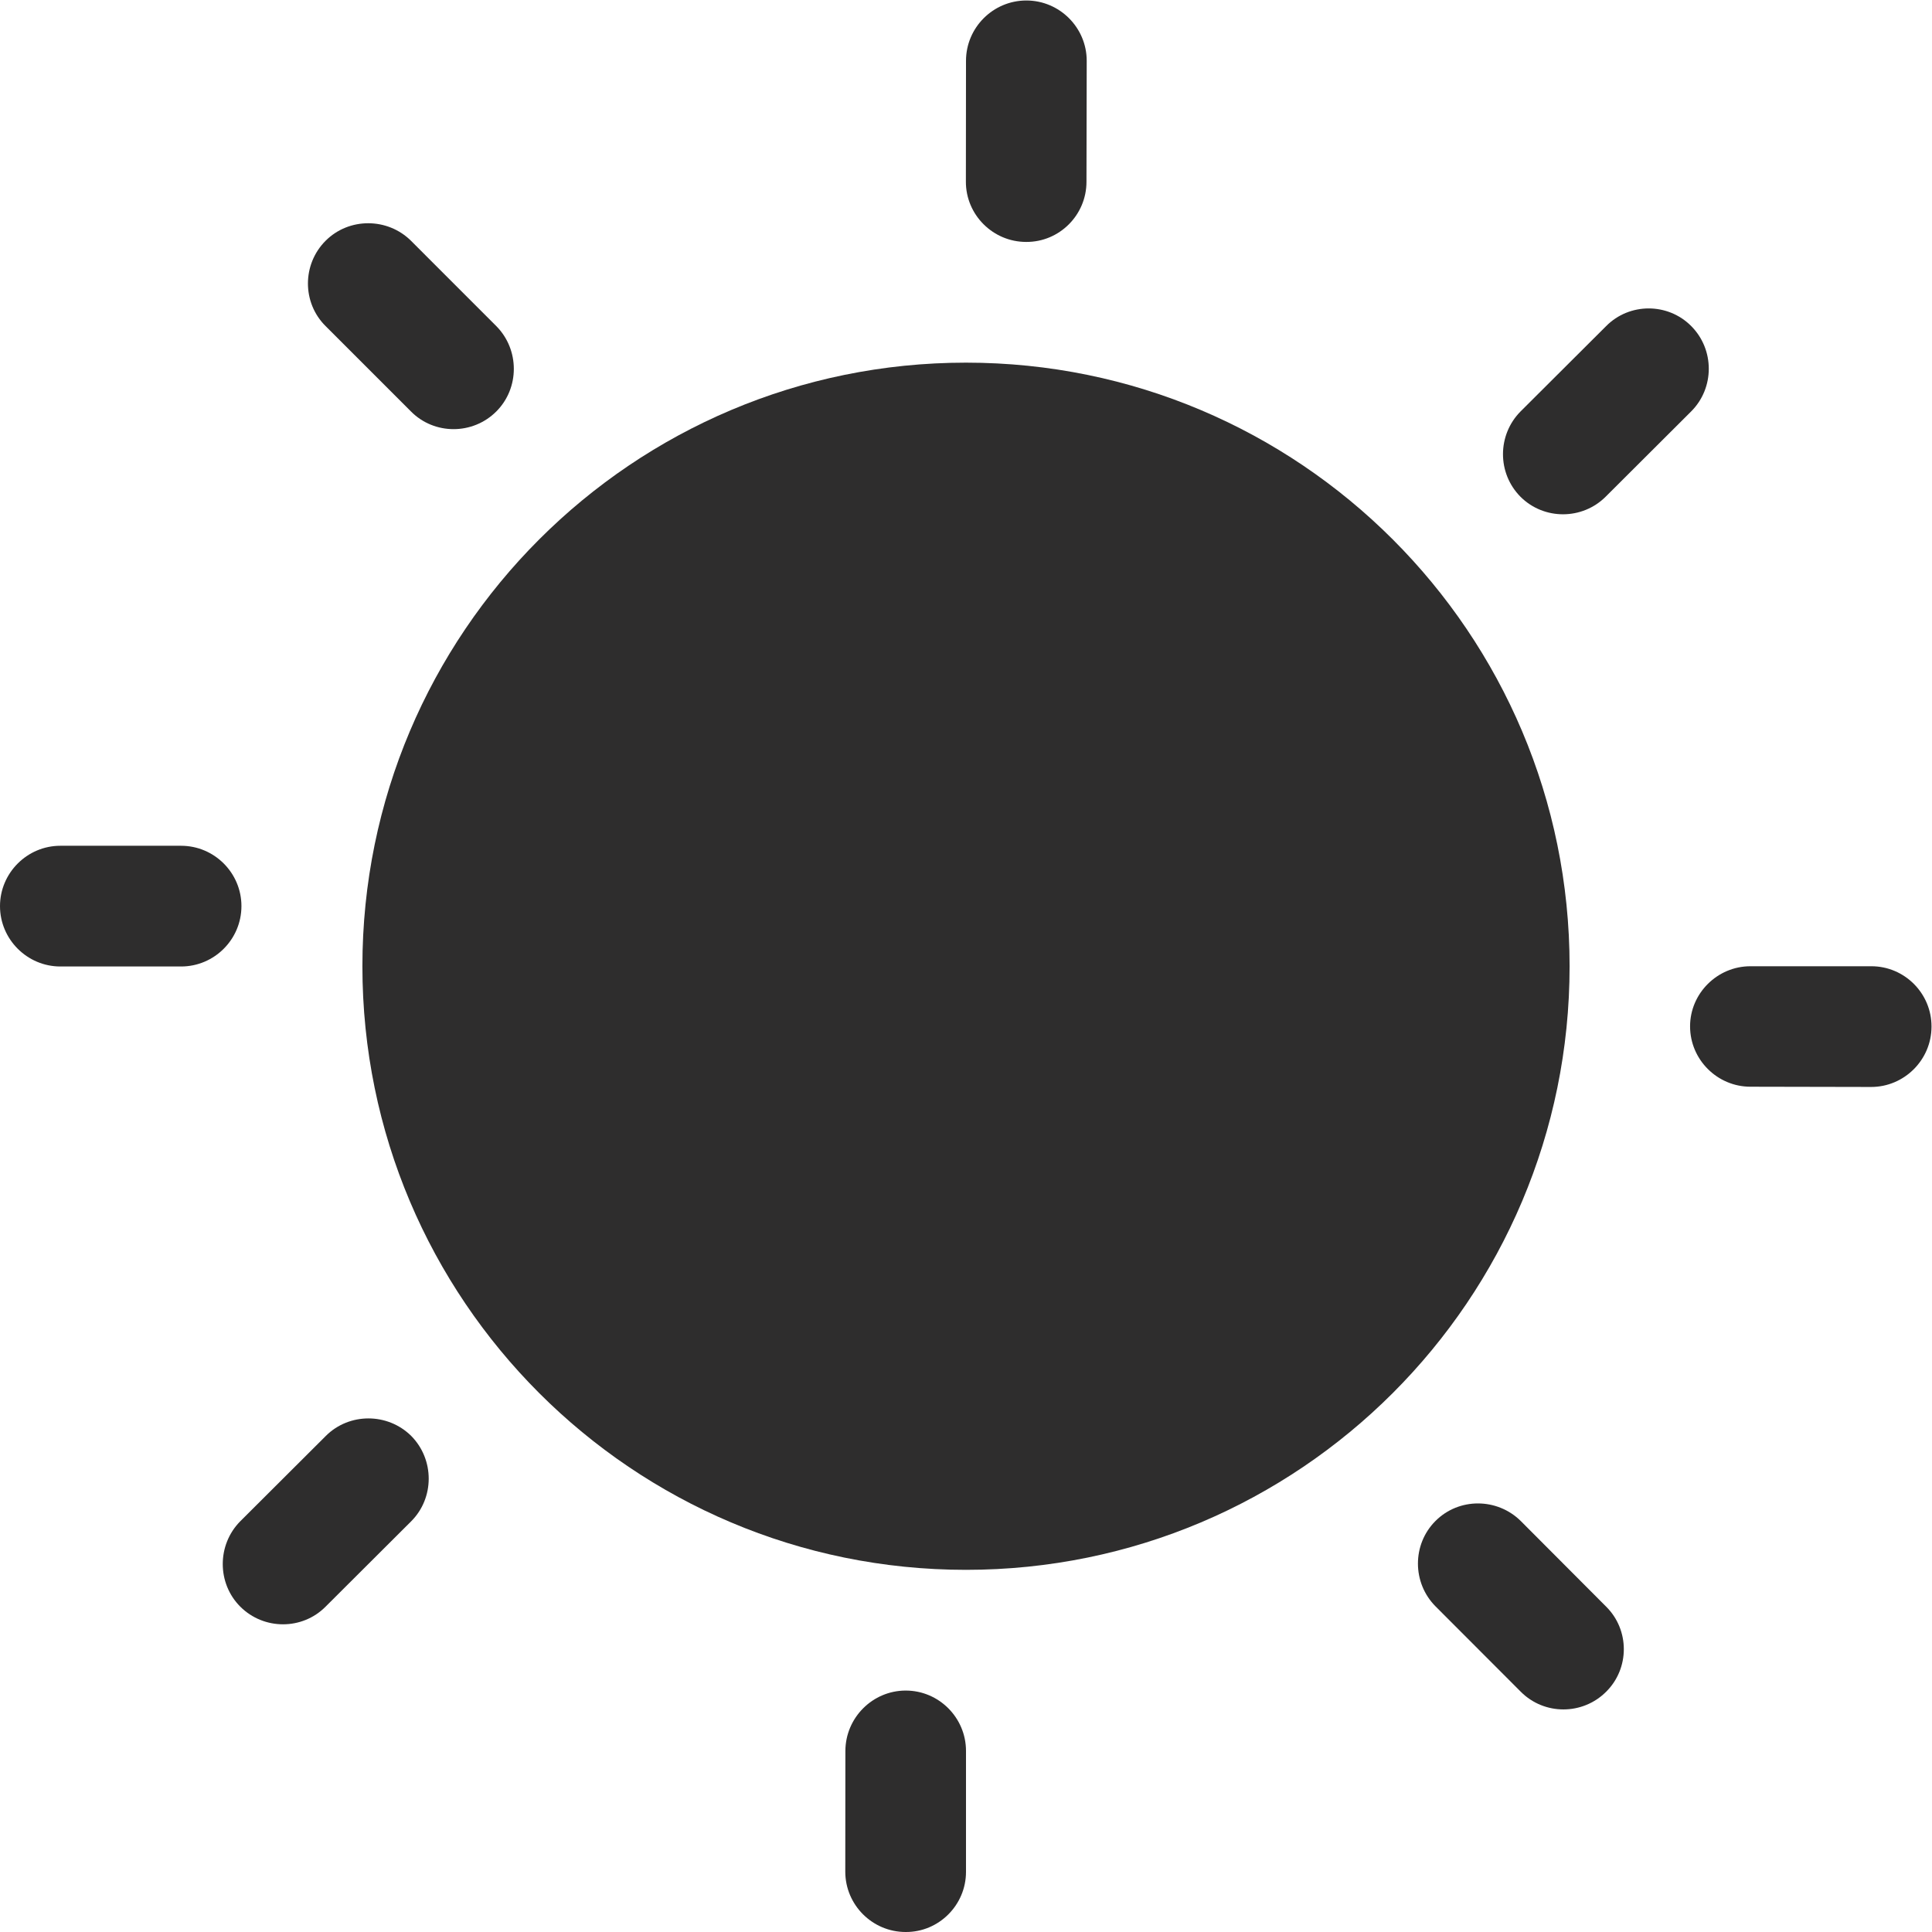 <?xml version="1.0" encoding="UTF-8" standalone="no"?>
<svg
   xmlns:dc="http://purl.org/dc/elements/1.1/"
   xmlns:cc="http://creativecommons.org/ns#"
   xmlns:rdf="http://www.w3.org/1999/02/22-rdf-syntax-ns#"
   xmlns:svg="http://www.w3.org/2000/svg"
   xmlns="http://www.w3.org/2000/svg"
   viewBox="0 0 86.667 86.667"
   height="86.667"
   width="86.667"
   xml:space="preserve"
   id="svg2"
   version="1.1"><defs
     id="defs6" /><g
     transform="matrix(1.333,0,0,-1.333,0,86.667)"
     id="g10"><g
       transform="scale(0.1)"
       id="g12"><path
         id="path14"
         style="fill:#2e2d2d;fill-opacity:1;fill-rule:nonzero;stroke:none"
         d="m 138.301,511.699 c 7.855,-7.933 20.785,-7.933 28.719,0 7.859,7.856 7.859,20.789 0,28.723 l -28.719,28.726 c -7.934,7.852 -20.871,7.852 -28.723,0 -7.933,-7.933 -7.933,-20.871 0,-28.726 l 28.723,-28.723" /><path
         id="path16"
         style="fill:#2e2d2d;fill-opacity:1;fill-rule:nonzero;stroke:none"
         d="m 81.25,345.23 c 0,11.188 -9.125,20.313 -20.312,20.313 H 20.312 C 9.164,365.543 0,356.418 0,345.23 0,334.047 9.164,324.918 20.312,324.918 h 40.625 c 11.188,0 20.312,9.129 20.312,20.312" /><path
         id="path18"
         style="fill:#2e2d2d;fill-opacity:1;fill-rule:nonzero;stroke:none"
         d="M 109.652,166.945 80.852,138.219 C 73,130.285 73,117.352 80.852,109.496 c 7.934,-7.933 20.867,-7.933 28.726,0 l 28.801,28.723 c 7.855,7.855 7.855,20.793 0,28.726 -7.938,7.852 -20.867,7.852 -28.727,0" /><path
         id="path20"
         style="fill:#2e2d2d;fill-opacity:1;fill-rule:nonzero;stroke:none"
         d="m 304.805,81.25 c -11.149,0 -20.274,-9.125 -20.313,-20.312 l -0.035,-40.625 C 284.457,9.125 293.578,0 304.77,0 c 11.148,-0.082 20.312,9.047 20.312,20.23 v 40.707 c 0,11.188 -9.129,20.312 -20.277,20.312" /><path
         id="path22"
         style="fill:#2e2d2d;fill-opacity:1;fill-rule:nonzero;stroke:none"
         d="m 345.313,568.75 c 11.187,-0.082 20.312,9.047 20.312,20.23 l 0.082,40.708 c 0,11.187 -9.129,20.312 -20.312,20.312 -11.192,0 -20.313,-9.125 -20.313,-20.312 l -0.039,-40.625 C 325,577.875 334.164,568.75 345.313,568.75" /><path
         id="path24"
         style="fill:#2e2d2d;fill-opacity:1;fill-rule:nonzero;stroke:none"
         d="m 511.781,138.301 c -7.937,7.855 -20.828,7.933 -28.726,0 -7.852,-7.86 -7.852,-20.789 0.043,-28.723 l 28.683,-28.726 c 7.895,-7.934 20.789,-7.934 28.723,0 7.934,7.855 7.934,20.793 0,28.644 l -28.723,28.805" /><path
         id="path26"
         style="fill:#2e2d2d;fill-opacity:1;fill-rule:nonzero;stroke:none"
         d="m 629.77,325 h -40.707 c -11.149,0 -20.313,-9.125 -20.313,-20.23 0,-11.192 9.164,-20.313 20.313,-20.313 l 40.625,-0.082 c 11.148,0 20.312,9.125 20.312,20.313 0.039,11.187 -9.082,20.312 -20.23,20.312" /><path
         id="path28"
         style="fill:#2e2d2d;fill-opacity:1;fill-rule:nonzero;stroke:none"
         d="m 540.387,483.055 28.718,28.644 c 7.895,7.856 7.938,20.789 0.043,28.723 -7.859,7.933 -20.793,7.933 -28.644,0 l -28.805,-28.723 c -7.855,-7.933 -7.894,-20.785 0,-28.722 7.86,-7.856 20.789,-7.856 28.688,0.078" /><path
         id="path30"
         style="fill:#2e2d2d;fill-opacity:1;fill-rule:nonzero;stroke:none"
         d="m 325.082,528.125 c -112.199,0 -203.125,-90.934 -203.125,-203.125 0,-112.195 90.926,-203.125 203.125,-203.125 112.152,0 203.125,90.93 203.125,203.125 0,112.191 -90.973,203.125 -203.125,203.125" /></g></g></svg>